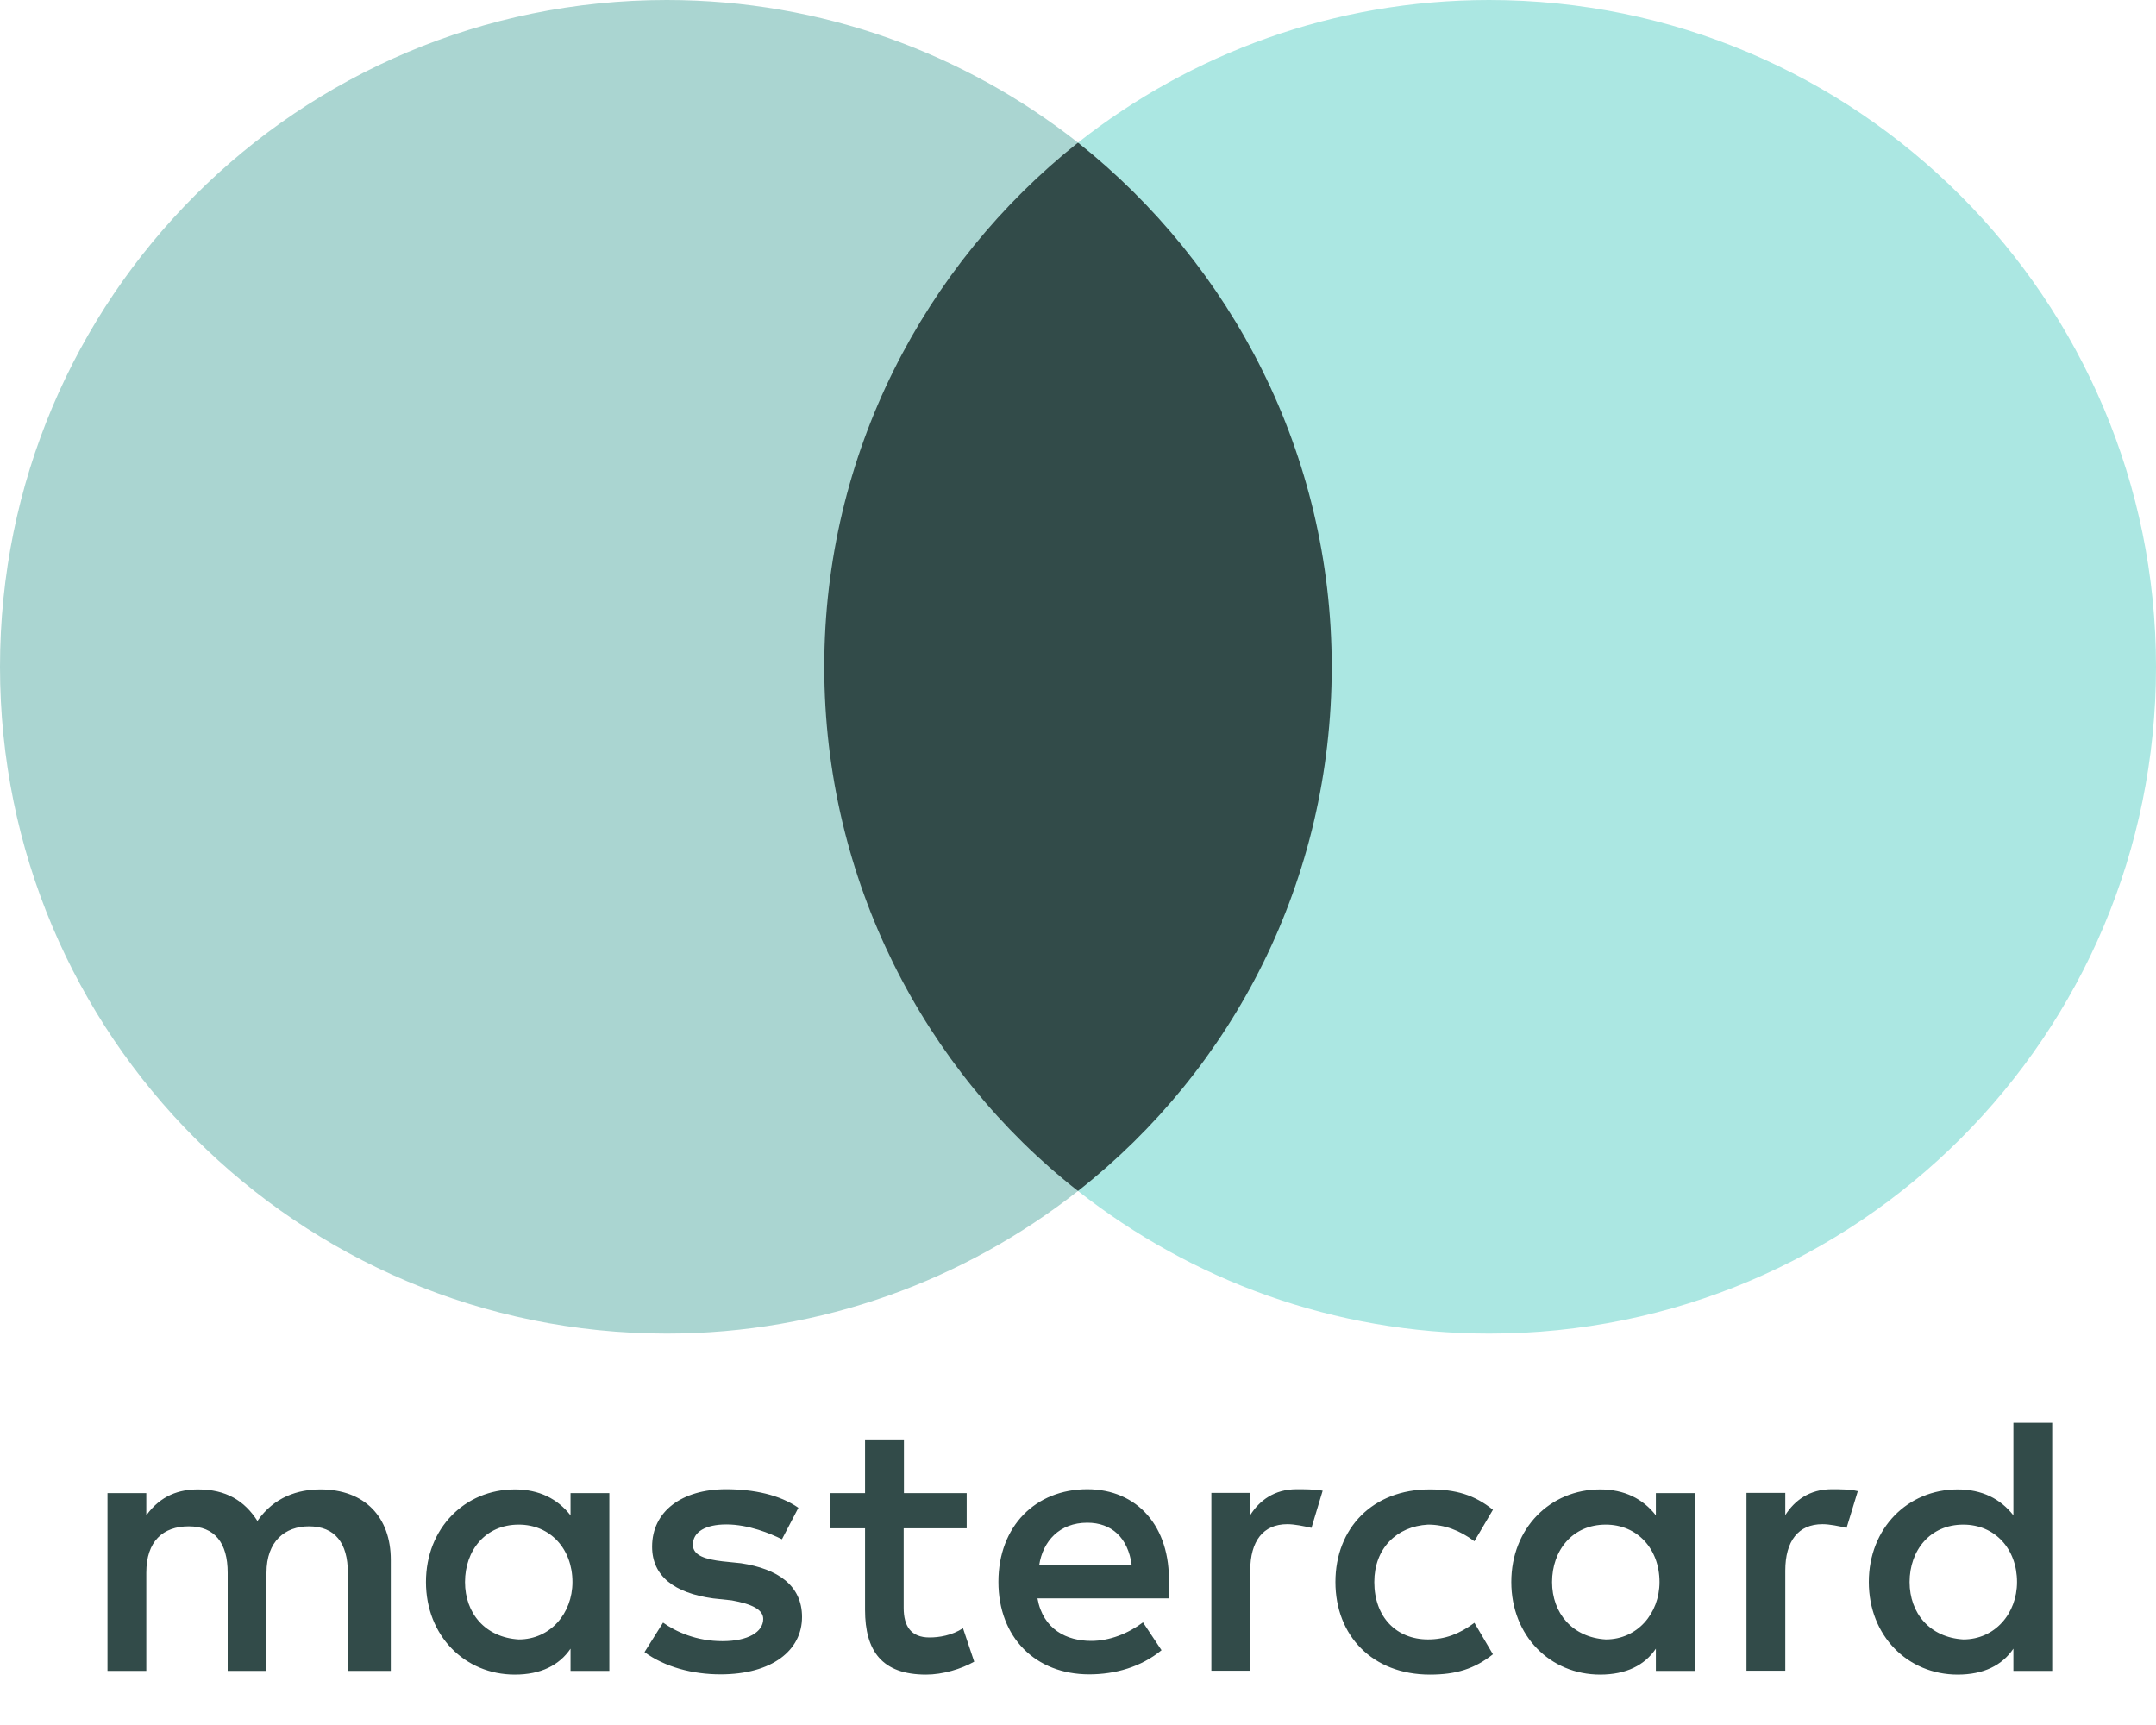 <svg width="35" height="28" viewBox="0 0 35 28" fill="none" xmlns="http://www.w3.org/2000/svg">
<g clip-path="url(#clip0_62_1061)">
<path d="M6.344 27.122V25.318C6.344 24.628 5.923 24.176 5.202 24.176C4.841 24.176 4.449 24.296 4.179 24.688C3.969 24.358 3.668 24.176 3.216 24.176C2.915 24.176 2.613 24.267 2.375 24.597V24.236H1.745V27.122H2.375V25.528C2.375 25.017 2.645 24.775 3.065 24.775C3.486 24.775 3.696 25.045 3.696 25.528V27.122H4.326V25.528C4.326 25.017 4.627 24.775 5.016 24.775C5.437 24.775 5.647 25.045 5.647 25.528V27.122H6.344ZM15.696 24.236H14.674V23.364H14.043V24.236H13.472V24.807H14.043V26.131C14.043 26.793 14.313 27.182 15.034 27.182C15.304 27.182 15.605 27.091 15.815 26.972L15.633 26.429C15.451 26.548 15.241 26.579 15.09 26.579C14.789 26.579 14.67 26.397 14.67 26.099V24.807H15.693V24.236H15.696ZM21.049 24.173C20.688 24.173 20.446 24.355 20.296 24.593V24.232H19.665V27.119H20.296V25.493C20.296 25.014 20.506 24.74 20.898 24.74C21.017 24.74 21.168 24.772 21.29 24.8L21.472 24.197C21.346 24.173 21.168 24.173 21.049 24.173ZM12.961 24.474C12.659 24.264 12.239 24.173 11.787 24.173C11.066 24.173 10.586 24.534 10.586 25.105C10.586 25.584 10.947 25.858 11.577 25.945L11.878 25.977C12.207 26.036 12.39 26.127 12.39 26.278C12.39 26.488 12.148 26.639 11.728 26.639C11.307 26.639 10.975 26.488 10.764 26.338L10.463 26.817C10.792 27.059 11.244 27.178 11.696 27.178C12.537 27.178 13.02 26.786 13.02 26.247C13.02 25.735 12.628 25.465 12.029 25.374L11.728 25.343C11.458 25.311 11.248 25.252 11.248 25.073C11.248 24.863 11.458 24.744 11.791 24.744C12.152 24.744 12.512 24.894 12.694 24.985L12.961 24.474ZM29.735 24.173C29.375 24.173 29.133 24.355 28.982 24.593V24.232H28.352V27.119H28.982V25.493C28.982 25.014 29.193 24.74 29.585 24.74C29.704 24.74 29.855 24.772 29.977 24.8L30.159 24.204C30.037 24.173 29.858 24.173 29.735 24.173ZM21.679 25.679C21.679 26.551 22.282 27.182 23.213 27.182C23.634 27.182 23.935 27.091 24.236 26.852L23.935 26.341C23.693 26.523 23.455 26.611 23.182 26.611C22.67 26.611 22.31 26.25 22.31 25.679C22.31 25.136 22.67 24.775 23.182 24.747C23.451 24.747 23.693 24.838 23.935 25.017L24.236 24.506C23.935 24.264 23.634 24.176 23.213 24.176C22.282 24.173 21.679 24.807 21.679 25.679ZM27.511 25.679V24.236H26.881V24.597C26.671 24.327 26.369 24.176 25.977 24.176C25.164 24.176 24.534 24.807 24.534 25.679C24.534 26.551 25.164 27.182 25.977 27.182C26.397 27.182 26.699 27.031 26.881 26.761V27.122H27.511V25.679ZM25.196 25.679C25.196 25.168 25.525 24.747 26.068 24.747C26.579 24.747 26.94 25.14 26.94 25.679C26.94 26.191 26.579 26.611 26.068 26.611C25.529 26.579 25.196 26.187 25.196 25.679ZM17.651 24.173C16.81 24.173 16.208 24.775 16.208 25.676C16.208 26.579 16.81 27.178 17.682 27.178C18.103 27.178 18.523 27.059 18.856 26.786L18.555 26.334C18.313 26.516 18.012 26.635 17.714 26.635C17.322 26.635 16.933 26.453 16.842 25.945H18.975C18.975 25.854 18.975 25.795 18.975 25.704C19.003 24.775 18.46 24.173 17.651 24.173ZM17.651 24.716C18.043 24.716 18.313 24.957 18.372 25.406H16.87C16.929 25.017 17.199 24.716 17.651 24.716ZM33.315 25.679V23.094H32.685V24.597C32.475 24.327 32.173 24.176 31.781 24.176C30.968 24.176 30.338 24.807 30.338 25.679C30.338 26.551 30.968 27.182 31.781 27.182C32.202 27.182 32.503 27.031 32.685 26.761V27.122H33.315V25.679ZM31 25.679C31 25.168 31.329 24.747 31.872 24.747C32.384 24.747 32.744 25.14 32.744 25.679C32.744 26.191 32.384 26.611 31.872 26.611C31.329 26.579 31 26.187 31 25.679ZM9.892 25.679V24.236H9.262V24.597C9.051 24.327 8.75 24.176 8.358 24.176C7.545 24.176 6.915 24.807 6.915 25.679C6.915 26.551 7.545 27.182 8.358 27.182C8.778 27.182 9.079 27.031 9.262 26.761V27.122H9.892V25.679ZM7.549 25.679C7.549 25.168 7.878 24.747 8.421 24.747C8.932 24.747 9.293 25.14 9.293 25.679C9.293 26.191 8.932 26.611 8.421 26.611C7.878 26.579 7.549 26.187 7.549 25.679Z" fill="#324B49"/>
<path d="M22.222 2.315H12.75V19.332H22.222V2.315Z" fill="#324B49"/>
<path d="M13.381 10.824C13.381 7.366 15.006 4.298 17.5 2.315C15.665 0.872 13.349 0 10.824 0C4.841 0 0 4.841 0 10.824C0 16.806 4.841 21.647 10.824 21.647C13.349 21.647 15.665 20.775 17.5 19.332C15.002 17.377 13.381 14.281 13.381 10.824Z" fill="#AAD5D1"/>
<path d="M35 10.824C35 16.806 30.159 21.647 24.176 21.647C21.651 21.647 19.335 20.775 17.5 19.332C20.026 17.346 21.619 14.281 21.619 10.824C21.619 7.366 19.994 4.298 17.5 2.315C19.332 0.872 21.647 0 24.173 0C30.159 0 35 4.872 35 10.824Z" fill="#ABE7E2"/>
</g>
<defs>
<clipPath id="clip0_62_1061">
<rect width="35" height="27.182" fill="white"/>
</clipPath>
</defs>
</svg>
